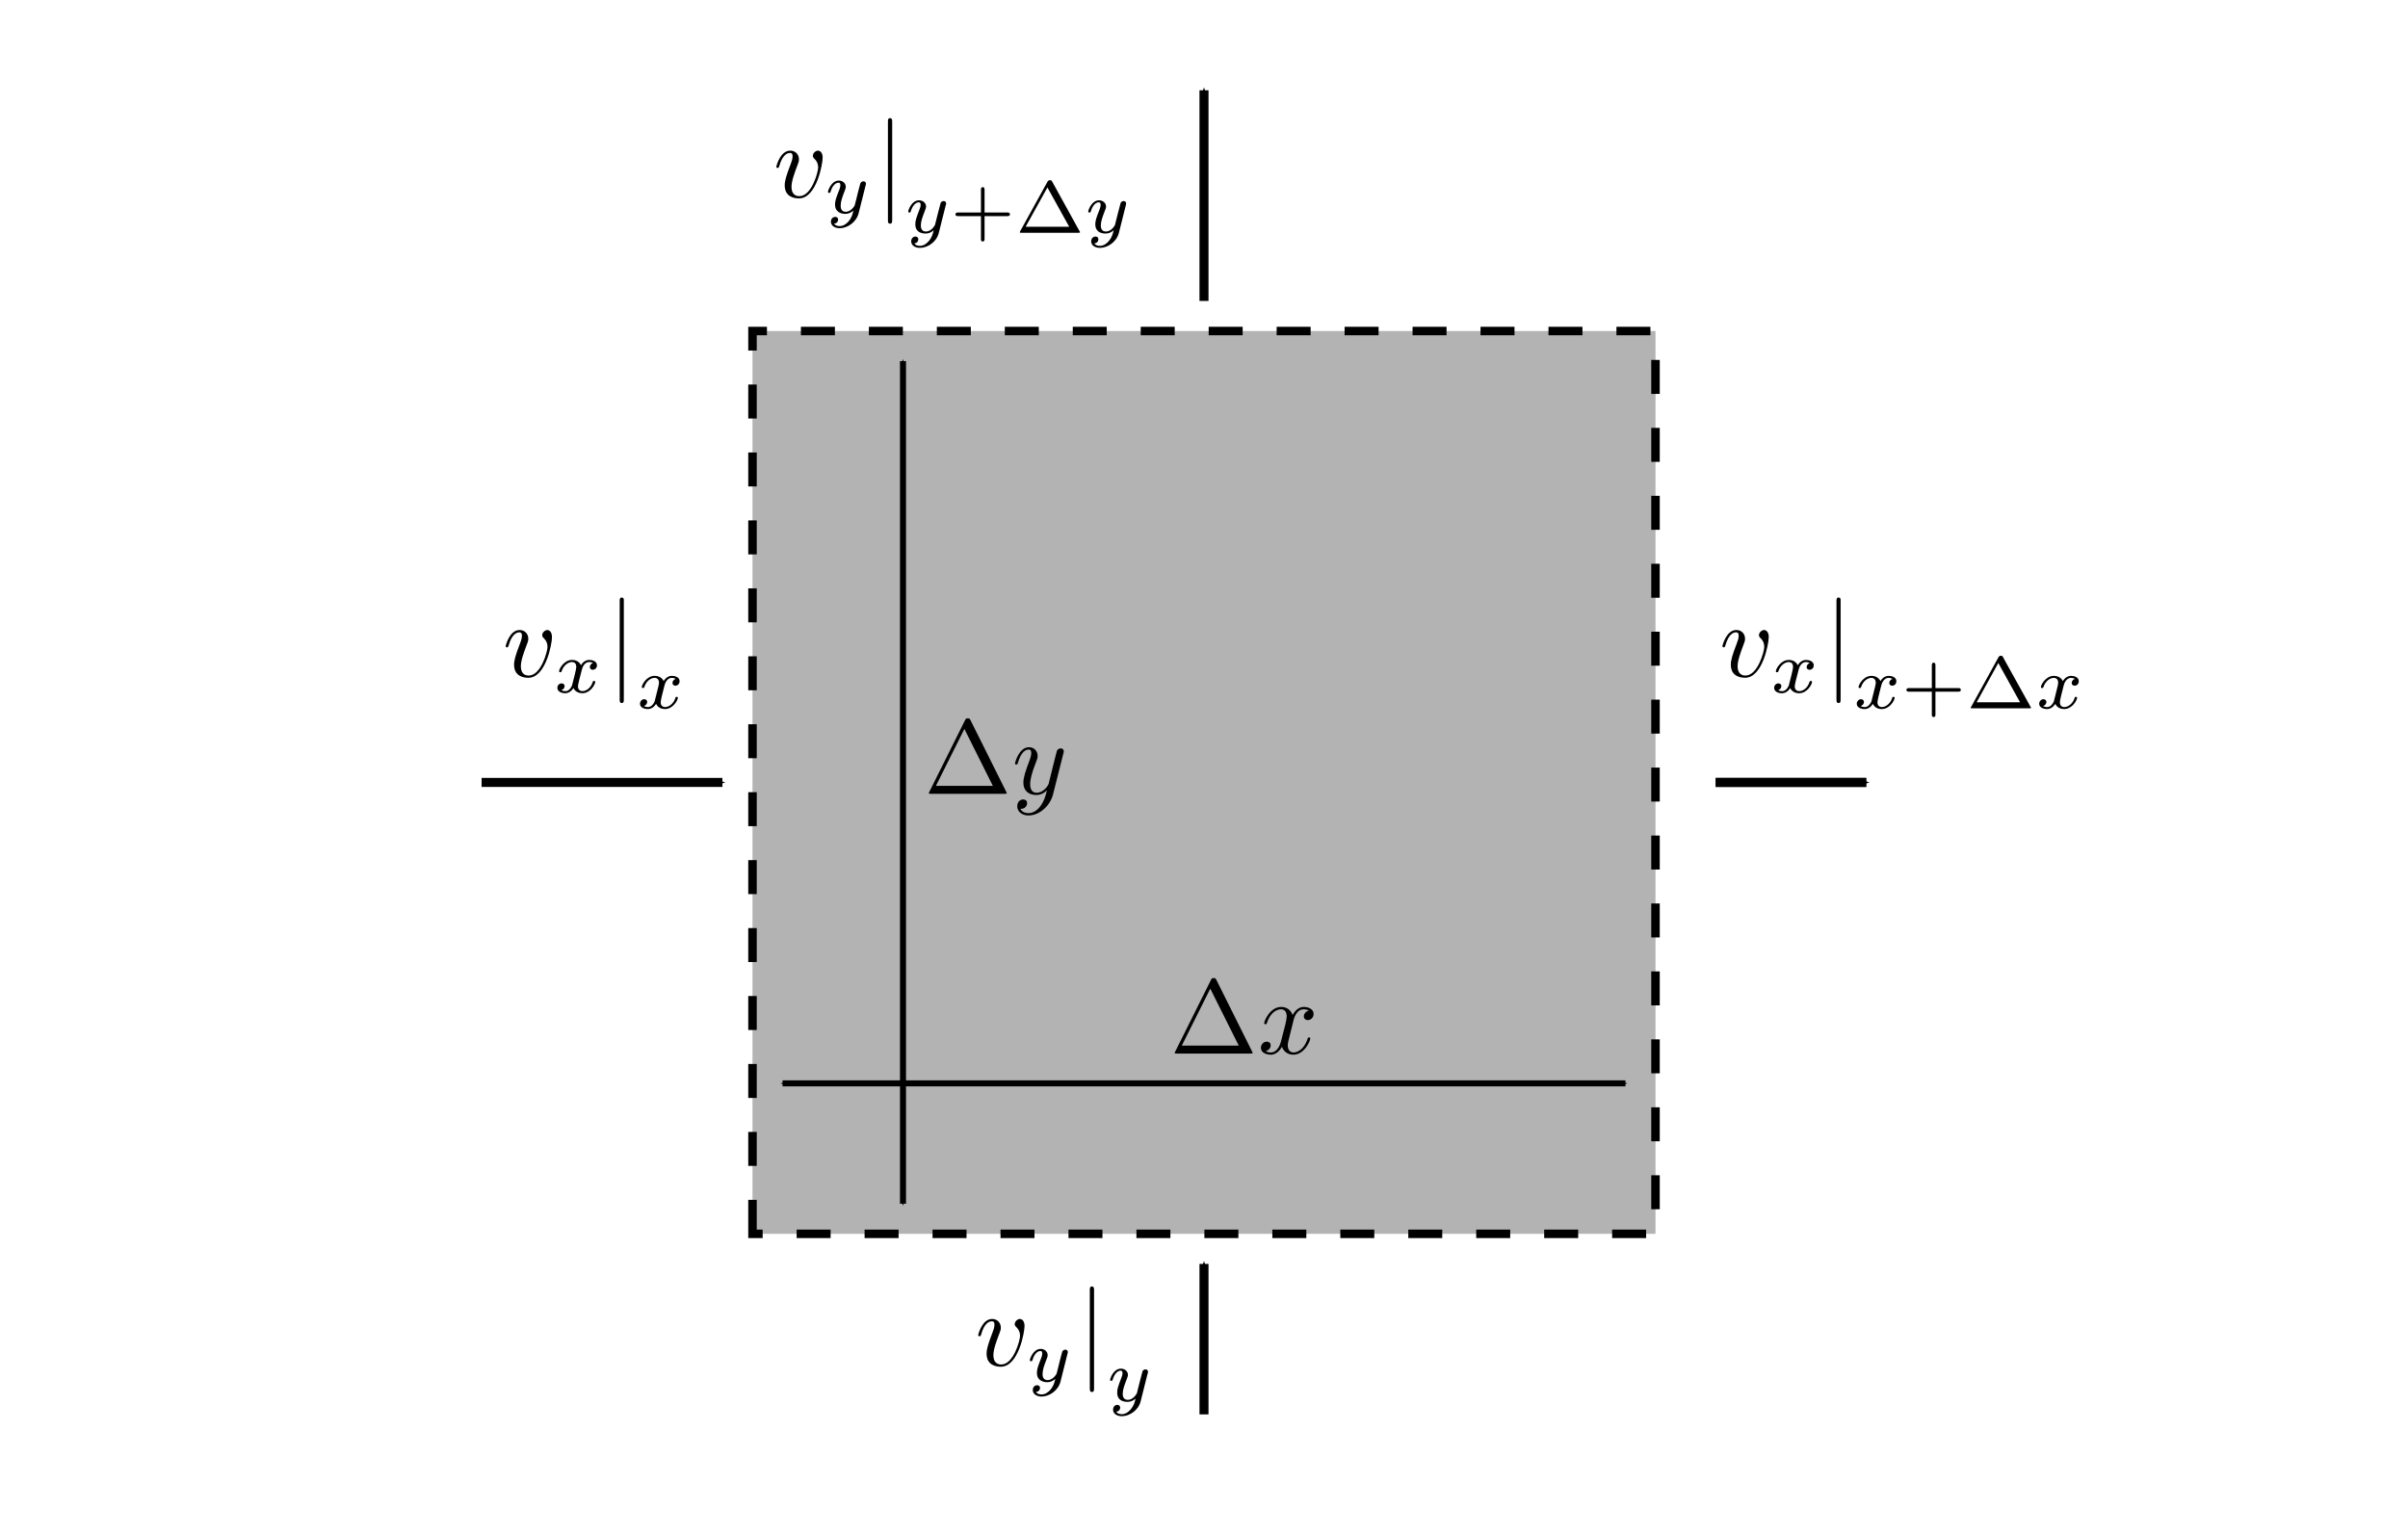 <?xml version="1.0" encoding="UTF-8" standalone="no"?>
<!-- Created with Inkscape (http://www.inkscape.org/) -->

<svg
   xmlns:ns0="http://www.iki.fi/pav/software/textext/"
   xmlns:dc="http://purl.org/dc/elements/1.1/"
   xmlns:cc="http://creativecommons.org/ns#"
   xmlns:rdf="http://www.w3.org/1999/02/22-rdf-syntax-ns#"
   xmlns:svg="http://www.w3.org/2000/svg"
   xmlns="http://www.w3.org/2000/svg"
   xmlns:sodipodi="http://sodipodi.sourceforge.net/DTD/sodipodi-0.dtd"
   xmlns:inkscape="http://www.inkscape.org/namespaces/inkscape"
   width="283.465"
   height="180.709"
   id="svg3041"
   version="1.1"
   inkscape:version="0.48.2 r9819"
   sodipodi:docname="Continuiteitsvergelijking.svg">
  <sodipodi:namedview
     id="base"
     pagecolor="#ffffff"
     bordercolor="#666666"
     borderopacity="1.0"
     inkscape:pageopacity="0.0"
     inkscape:pageshadow="2"
     inkscape:zoom="2.8"
     inkscape:cx="130.44669"
     inkscape:cy="104.5226"
     inkscape:document-units="mm"
     inkscape:current-layer="layer1"
     showgrid="true"
     inkscape:window-width="1280"
     inkscape:window-height="962"
     inkscape:window-x="-8"
     inkscape:window-y="-8"
     inkscape:window-maximized="1"
     units="mm">
    <inkscape:grid
       type="xygrid"
       id="grid2992"
       empspacing="5"
       visible="true"
       enabled="true"
       snapvisiblegridlinesonly="true"
       units="mm"
       spacingx="1mm"
       spacingy="1mm" />
  </sodipodi:namedview>
  <defs
     id="defs3043">
    <marker
       style="overflow:visible"
       id="Arrow1Mstart"
       refX="0.0"
       refY="0.0"
       orient="auto"
       inkscape:stockid="Arrow1Mstart">
      <path
         transform="scale(0.4) translate(10,0)"
         style="fill-rule:evenodd;stroke:#000000;stroke-width:1.0pt;marker-start:none"
         d="M 0.0,0.0 L 5.0,-5.0 L -12.5,0.0 L 5.0,5.0 L 0.0,0.0 z "
         id="path5742" />
    </marker>
    <inkscape:path-effect
       effect="skeletal"
       id="path-effect2997"
       is_visible="true"
       pattern="M 0,0 0,10 10,5 z"
       copytype="single_stretched"
       prop_scale="1"
       scale_y_rel="false"
       spacing="0"
       normal_offset="0"
       tang_offset="0"
       prop_units="false"
       vertical_pattern="false"
       fuse_tolerance="0" />
    <inkscape:path-effect
       effect="skeletal"
       id="path-effect2993"
       is_visible="true"
       pattern="M 0,0 0,10 10,5 z"
       copytype="single_stretched"
       prop_scale="1"
       scale_y_rel="false"
       spacing="0"
       normal_offset="0"
       tang_offset="0"
       prop_units="false"
       vertical_pattern="false"
       fuse_tolerance="0" />
    <inkscape:path-effect
       effect="spiro"
       id="path-effect2991"
       is_visible="true" />
    <marker
       inkscape:stockid="Arrow1Mend"
       orient="auto"
       refY="0"
       refX="0"
       id="Arrow1Mend"
       style="overflow:visible">
      <path
         id="path7391"
         d="M 0,0 5,-5 -12.5,0 5,5 0,0 z"
         style="fill-rule:evenodd;stroke:#000000;stroke-width:1pt;marker-start:none"
         transform="matrix(-0.4,0,0,-0.4,-4,0)"
         inkscape:connector-curvature="0" />
    </marker>
    <marker
       inkscape:stockid="Arrow1Lend"
       orient="auto"
       refY="0"
       refX="0"
       id="Arrow1Lend"
       style="overflow:visible">
      <path
         id="path5977"
         d="M 0,0 5,-5 -12.5,0 5,5 0,0 z"
         style="fill-rule:evenodd;stroke:#000000;stroke-width:1pt;marker-start:none"
         transform="matrix(-0.8,0,0,-0.8,-10,0)"
         inkscape:connector-curvature="0" />
    </marker>
    <marker
       style="overflow:visible"
       id="Arrow1Mend-1"
       refX="0"
       refY="0"
       orient="auto"
       inkscape:stockid="Arrow1Mend">
      <path
         transform="matrix(-0.4,0,0,-0.4,-4,0)"
         style="fill-rule:evenodd;stroke:#000000;stroke-width:1pt;marker-start:none"
         d="M 0,0 5,-5 -12.5,0 5,5 0,0 z"
         id="path3779"
         inkscape:connector-curvature="0" />
    </marker>
    <marker
       style="overflow:visible"
       id="Arrow1Mend-7"
       refX="0"
       refY="0"
       orient="auto"
       inkscape:stockid="Arrow1Mend">
      <path
         transform="matrix(-0.4,0,0,-0.4,-4,0)"
         style="fill-rule:evenodd;stroke:#000000;stroke-width:1pt;marker-start:none"
         d="M 0,0 5,-5 -12.5,0 5,5 0,0 z"
         id="path3779-4"
         inkscape:connector-curvature="0" />
    </marker>
  </defs>
  <g
     inkscape:label="Laag 1"
     inkscape:groupmode="layer"
     id="layer1"
     transform="translate(0,-871.653)">
    <path
       style="fill:#b3b3b3;stroke:#000000;stroke-width:1;stroke-linecap:butt;stroke-linejoin:miter;stroke-miterlimit:4;stroke-opacity:1;stroke-dasharray:4, 4;stroke-dashoffset:0"
       d="m 88.583,1016.929 0,-106.299 106.299,0 0,106.299 z"
       id="path3773"
       inkscape:connector-curvature="0"
       sodipodi:nodetypes="ccccc" />
    <path
       inkscape:connector-curvature="0"
       id="path4513"
       d="m 201.969,963.779 17.717,0"
       style="fill:none;stroke:#000000;stroke-width:1.063;stroke-linecap:butt;stroke-linejoin:miter;stroke-miterlimit:4;stroke-opacity:1;stroke-dasharray:none;marker-start:none;marker-end:url(#Arrow1Mend);display:inline"
       sodipodi:nodetypes="cc" />
    <path
       sodipodi:nodetypes="cc"
       style="fill:none;stroke:#000000;stroke-width:1.063;stroke-linecap:butt;stroke-linejoin:miter;stroke-miterlimit:4;stroke-opacity:1;stroke-dasharray:none;marker-start:none;marker-end:url(#Arrow1Mend);display:inline"
       d="m 201.969,963.779 17.717,0"
       id="path3837"
       inkscape:connector-curvature="0" />
    <path
       inkscape:connector-curvature="0"
       id="path4085"
       d="m 56.693,963.779 28.346,0"
       style="fill:none;stroke:#000000;stroke-width:1.063;stroke-linecap:butt;stroke-linejoin:miter;stroke-miterlimit:4;stroke-opacity:1;stroke-dasharray:none;marker-start:none;marker-end:url(#Arrow1Mend);display:inline"
       sodipodi:nodetypes="cc" />
    <g
       id="g4412"
       transform="matrix(1.25,0,0,-1.25,-141.594,1879.613)"
       xml:space="preserve"
       stroke-miterlimit="10.433"
       font-style="normal"
       font-variant="normal"
       font-weight="normal"
       font-stretch="normal"
       font-size-adjust="none"
       letter-spacing="normal"
       word-spacing="normal"
       ns0:text="$\\Delta x$"
       ns0:preamble="D:\\Onderwijs\\FLUI\\Cursusmateriaal\\Fluidummechanica\\tex\\packages.tex"
       style="font-style:normal;font-variant:normal;font-weight:normal;font-stretch:normal;letter-spacing:normal;word-spacing:normal;text-anchor:start;fill:none;stroke:#000000;stroke-linecap:butt;stroke-linejoin:miter;stroke-miterlimit:10.433;stroke-opacity:1;stroke-dasharray:none;stroke-dashoffset:0">
<path
   style="fill:#000000;stroke-width:0"
   inkscape:connector-curvature="0"
   d="m 227.83,714.06 -0.01,0.01 0,0.01 -0.01,0.01 0,0.01 -0.01,0.01 -0.01,0.01 0,0.01 -0.01,0.01 0,0.01 -0.01,0.01 0,0.01 -0.01,0 0,0.01 -0.01,0.01 -0.01,0 0,0.01 -0.01,0 -0.01,0.01 0,0 -0.01,0.01 -0.01,0 -0.01,0 -0.01,0.01 -0.01,0 -0.01,0 -0.01,0 -0.01,0 -0.01,0.01 -0.02,0 -0.01,0 -0.01,0 -0.02,0 c -0.17,0 -0.19,-0.05 -0.26,-0.18 l -0.06,-0.82 2.68,-5.36 h -5.36 l 2.68,5.36 0.06,0.82 -3.36,-6.74 c -0.05,-0.09 -0.05,-0.11 -0.05,-0.12 0,-0.07 0.06,-0.07 0.22,-0.07 h 6.9 c 0.16,0 0.22,0 0.22,0.07 0,0.01 0,0.03 -0.05,0.12 z"
   id="path4414" />
<path
   style="fill:#000000;stroke-width:0"
   inkscape:connector-curvature="0"
   d="m 235.06,710.13 0,0.02 0.01,0.03 0.01,0.03 0.01,0.04 0.01,0.04 0.01,0.04 0.01,0.04 0.02,0.05 0.01,0.04 0.02,0.05 0.02,0.05 0.02,0.05 0.02,0.05 0.03,0.05 0.02,0.05 0.03,0.05 0.03,0.05 0.03,0.04 0.03,0.05 0.04,0.04 0.04,0.05 0.04,0.04 0.04,0.04 0.04,0.03 0.05,0.03 0.05,0.03 0.02,0.01 0.03,0.02 0.03,0.01 0.02,0.01 0.03,0.01 0.03,0 0.03,0.01 0.03,0.01 0.03,0 0.03,0 0.03,0.01 0.03,0 c 0.05,0 0.29,0 0.5,-0.13 -0.28,-0.05 -0.48,-0.3 -0.48,-0.54 0,-0.16 0.11,-0.35 0.38,-0.35 0.22,0 0.54,0.18 0.54,0.58 0,0.52 -0.59,0.66 -0.93,0.66 -0.57,0 -0.92,-0.53 -1.04,-0.76 -0.25,0.66 -0.79,0.76 -1.08,0.76 -1.03,0 -1.6,-1.29 -1.6,-1.53 0,-0.1 0.1,-0.1 0.12,-0.1 0.08,0 0.11,0.02 0.13,0.11 0.34,1.05 0.99,1.3 1.33,1.3 0.19,0 0.54,-0.09 0.54,-0.67 0,-0.31 -0.17,-0.97 -0.54,-2.36 -0.16,-0.62 -0.51,-1.04 -0.94,-1.04 -0.06,0 -0.29,0 -0.5,0.13 0.25,0.05 0.47,0.26 0.47,0.54 0,0.27 -0.22,0.35 -0.37,0.35 -0.3,0 -0.55,-0.26 -0.55,-0.58 0,-0.46 0.5,-0.65 0.94,-0.65 0.65,0 1.01,0.69 1.04,0.75 0.12,-0.37 0.48,-0.75 1.08,-0.75 1.02,0 1.59,1.28 1.59,1.53 0,0.1 -0.09,0.1 -0.12,0.1 -0.09,0 -0.11,-0.05 -0.13,-0.11 -0.33,-1.07 -1.01,-1.31 -1.32,-1.31 -0.39,0 -0.55,0.32 -0.55,0.66 0,0.22 0.06,0.44 0.17,0.87 z"
   id="path4416" />
</g>    <path
       inkscape:connector-curvature="0"
       id="path4458"
       d="m 141.732,1038.189 0,-17.716"
       style="fill:none;stroke:#000000;stroke-width:1.063;stroke-linecap:butt;stroke-linejoin:miter;stroke-miterlimit:4;stroke-opacity:1;stroke-dasharray:none;marker-start:none;marker-end:url(#Arrow1Mend);display:inline"
       sodipodi:nodetypes="cc" />
    <path
       sodipodi:nodetypes="cc"
       style="fill:none;stroke:#000000;stroke-width:1.063;stroke-linecap:butt;stroke-linejoin:miter;stroke-miterlimit:4;stroke-opacity:1;stroke-dasharray:none;marker-start:none;marker-end:url(#Arrow1Mend);display:inline"
       d="m 141.732,907.087 0,-24.803"
       id="path4460"
       inkscape:connector-curvature="0" />
    <g
       id="content"
       transform="matrix(1.25,0,0,-1.25,-221.627,1835.231)"
       xml:space="preserve"
       stroke-miterlimit="10.433"
       font-style="normal"
       font-variant="normal"
       font-weight="normal"
       font-stretch="normal"
       font-size-adjust="none"
       letter-spacing="normal"
       word-spacing="normal"
       ns0:text="$\\left.v_{x}\\right|_{x}$"
       ns0:preamble="D:\\Onderwijs\\FLUI\\Cursusmateriaal\\Fluidummechanica\\tex\\packages.tex"
       style="font-style:normal;font-variant:normal;font-weight:normal;font-stretch:normal;letter-spacing:normal;word-spacing:normal;text-anchor:start;fill:none;stroke:#000000;stroke-linecap:butt;stroke-linejoin:miter;stroke-miterlimit:10.433;stroke-opacity:1;stroke-dasharray:none;stroke-dashoffset:0">
<path
   style="fill:#000000;stroke-width:0"
   inkscape:connector-curvature="0"
   d="m 229.28,710.82 0,0.02 0,0.03 0,0.02 0,0.03 0,0.02 0,0.02 0,0.02 -0.01,0.02 0,0.04 -0.01,0.04 -0.01,0.04 -0.01,0.04 -0.01,0.03 -0.01,0.03 -0.01,0.03 -0.02,0.03 -0.01,0.02 -0.02,0.03 -0.01,0.02 -0.02,0.02 -0.01,0.02 -0.02,0.02 -0.02,0.01 -0.02,0.02 -0.01,0.01 -0.02,0.01 -0.02,0.01 -0.02,0.01 -0.02,0.01 -0.02,0.01 -0.01,0 -0.02,0.01 -0.02,0 -0.02,0 -0.02,0.01 -0.01,0 c -0.25,0 -0.49,-0.26 -0.49,-0.48 0,-0.13 0.05,-0.19 0.16,-0.3 0.21,-0.2 0.34,-0.46 0.34,-0.81 0,-0.42 -0.61,-2.7 -1.77,-2.7 -0.51,0 -0.74,0.35 -0.74,0.87 0,0.56 0.27,1.28 0.58,2.1 0.07,0.17 0.12,0.31 0.12,0.5 0,0.45 -0.32,0.82 -0.82,0.82 -0.94,0 -1.31,-1.44 -1.31,-1.53 0,-0.1 0.1,-0.1 0.12,-0.1 0.09,0 0.11,0.02 0.16,0.18 0.28,1 0.71,1.23 1,1.23 0.08,0 0.25,0 0.25,-0.32 0,-0.25 -0.1,-0.52 -0.17,-0.7 -0.44,-1.15 -0.57,-1.61 -0.57,-2.03 0,-1.08 0.88,-1.23 1.34,-1.23 1.67,0 2.23,3.28 2.23,3.8 z"
   id="path4623" />
<path
   style="fill:#000000;stroke-width:0"
   inkscape:connector-curvature="0"
   d="m 231.19,706.37 -0.01,-0.02 0,-0.03 -0.01,-0.02 -0.01,-0.03 -0.01,-0.02 -0.01,-0.03 -0.02,-0.02 -0.01,-0.03 -0.01,-0.02 -0.02,-0.03 -0.02,-0.02 -0.01,-0.03 -0.02,-0.02 -0.02,-0.03 -0.02,-0.02 -0.02,-0.03 -0.02,-0.02 -0.02,-0.02 -0.02,-0.02 -0.03,-0.02 -0.02,-0.02 -0.03,-0.02 -0.02,-0.02 -0.03,-0.01 -0.03,-0.02 -0.03,-0.01 -0.03,-0.01 -0.03,-0.01 -0.03,0 -0.03,-0.01 -0.03,0 -0.03,0 c -0.02,0 -0.23,0 -0.38,0.09 0.29,0.09 0.31,0.34 0.31,0.39 0,0.15 -0.12,0.25 -0.28,0.25 -0.2,0 -0.4,-0.16 -0.4,-0.42 0,-0.35 0.39,-0.51 0.73,-0.51 0.32,0 0.61,0.2 0.78,0.49 0.17,-0.36 0.55,-0.49 0.83,-0.49 0.8,0 1.23,0.87 1.23,1.07 0,0.09 -0.09,0.09 -0.11,0.09 -0.1,0 -0.11,-0.04 -0.14,-0.12 -0.14,-0.48 -0.56,-0.84 -0.95,-0.84 -0.28,0 -0.43,0.18 -0.43,0.45 0,0.18 0.17,0.81 0.37,1.58 0.14,0.54 0.45,0.71 0.68,0.71 0.01,0 0.23,0 0.37,-0.09 -0.22,-0.07 -0.3,-0.26 -0.3,-0.39 0,-0.15 0.12,-0.25 0.28,-0.25 0.16,0 0.39,0.13 0.39,0.42 0,0.39 -0.45,0.51 -0.73,0.51 -0.34,0 -0.62,-0.23 -0.78,-0.5 -0.12,0.29 -0.44,0.5 -0.83,0.5 -0.78,0 -1.23,-0.86 -1.23,-1.07 0,-0.09 0.1,-0.09 0.12,-0.09 0.09,0 0.1,0.03 0.13,0.12 0.18,0.54 0.62,0.84 0.96,0.84 0.23,0 0.41,-0.12 0.41,-0.46 0,-0.13 -0.08,-0.48 -0.14,-0.72 z"
   id="path4625" />
<path
   style="fill:#000000;stroke-width:0"
   inkscape:connector-curvature="0"
   d="m 236.05,714.22 0,0.03 0,0.03 0,0.04 0,0.01 0,0.02 0,0.01 0,0.02 0,0.02 -0.01,0.01 0,0.01 0,0.02 -0.01,0.01 0,0.01 0,0.02 -0.01,0.01 -0.01,0.01 0,0.01 -0.01,0.01 -0.01,0.01 -0.01,0.01 -0.01,0 -0.01,0.01 -0.01,0 0,0.01 -0.01,0 0,0 -0.01,0 -0.01,0.01 -0.01,0 0,0 -0.01,0 -0.01,0 -0.01,0 -0.01,0 0,0 -0.01,0.01 c -0.2,0 -0.2,-0.18 -0.2,-0.36 V 705 c 0,-0.18 0,-0.36 0.2,-0.36 0.19,0 0.19,0.18 0.19,0.36 z"
   id="path4627" />
<path
   style="fill:#000000;stroke-width:0"
   inkscape:connector-curvature="0"
   d="m 238.97,704.87 0,-0.02 -0.01,-0.02 -0.01,-0.03 -0.01,-0.02 -0.01,-0.03 -0.01,-0.02 -0.01,-0.03 -0.02,-0.02 -0.01,-0.03 -0.02,-0.02 -0.01,-0.03 -0.02,-0.02 -0.02,-0.03 -0.02,-0.02 -0.02,-0.03 -0.02,-0.02 -0.02,-0.02 -0.02,-0.03 -0.02,-0.02 -0.03,-0.02 -0.02,-0.02 -0.02,-0.01 -0.03,-0.02 -0.03,-0.02 -0.03,-0.01 -0.02,-0.01 -0.03,-0.01 -0.03,-0.01 -0.03,-0.01 -0.03,0 -0.04,-0.01 -0.03,0 c -0.02,0 -0.23,0 -0.38,0.1 0.29,0.09 0.31,0.34 0.31,0.38 0,0.15 -0.12,0.26 -0.28,0.26 -0.19,0 -0.4,-0.17 -0.4,-0.43 0,-0.34 0.39,-0.5 0.74,-0.5 0.32,0 0.6,0.2 0.78,0.49 0.16,-0.37 0.55,-0.49 0.82,-0.49 0.8,0 1.23,0.87 1.23,1.06 0,0.09 -0.09,0.09 -0.11,0.09 -0.1,0 -0.11,-0.03 -0.13,-0.12 -0.15,-0.48 -0.57,-0.84 -0.96,-0.84 -0.28,0 -0.42,0.19 -0.42,0.45 0,0.18 0.16,0.82 0.36,1.59 0.14,0.53 0.45,0.71 0.68,0.71 0.02,0 0.23,0 0.38,-0.1 -0.23,-0.06 -0.31,-0.26 -0.31,-0.38 0,-0.15 0.12,-0.26 0.28,-0.26 0.16,0 0.39,0.13 0.39,0.43 0,0.38 -0.45,0.5 -0.72,0.5 -0.35,0 -0.63,-0.23 -0.78,-0.49 -0.13,0.28 -0.45,0.49 -0.84,0.49 -0.78,0 -1.22,-0.85 -1.22,-1.06 0,-0.09 0.09,-0.09 0.11,-0.09 0.09,0 0.1,0.03 0.14,0.12 0.17,0.54 0.61,0.84 0.95,0.84 0.23,0 0.42,-0.13 0.42,-0.46 0,-0.14 -0.09,-0.49 -0.15,-0.72 z"
   id="path4629" />
</g>    <g
       id="g4863"
       transform="matrix(1.25,0,0,-1.25,-78.389,1835.231)"
       xml:space="preserve"
       stroke="black"
       stroke-linecap="butt"
       stroke-linejoin="miter"
       stroke-miterlimit="10.433"
       stroke-dasharray="none"
       stroke-dashoffset="0"
       stroke-opacity="1"
       fill="none"
       fill-rule="evenodd"
       fill-opacity="1"
       font-style="normal"
       font-variant="normal"
       font-weight="normal"
       font-stretch="normal"
       font-size-adjust="none"
       letter-spacing="normal"
       word-spacing="normal"
       text-anchor="start"
       ns0:text="$\\left.v_{x}\\right|_{x+\\Delta x}$"
       ns0:preamble="D:\\Onderwijs\\FLUI\\Cursusmateriaal\\Fluidummechanica\\tex\\packages.tex"
       style="font-style:normal;font-variant:normal;font-weight:normal;font-stretch:normal;letter-spacing:normal;word-spacing:normal;text-anchor:start;fill:none;stroke:#000000;stroke-linecap:butt;stroke-linejoin:miter;stroke-miterlimit:10.433;stroke-opacity:1;stroke-dasharray:none;stroke-dashoffset:0">
<path
   d="M229.28,710.82 L229.28,710.84 L229.28,710.87 L229.28,710.89 L229.28,710.92 L229.28,710.94 L229.28,710.96 L229.28,710.98 L229.27,711 L229.27,711.04 L229.26,711.08 L229.25,711.12 L229.24,711.16 L229.23,711.19 L229.22,711.22 L229.21,711.25 L229.19,711.28 L229.18,711.3 L229.16,711.33 L229.15,711.35 L229.13,711.37 L229.12,711.39 L229.1,711.41 L229.08,711.42 L229.06,711.44 L229.05,711.45 L229.03,711.46 L229.01,711.47 L228.99,711.48 L228.97,711.49 L228.95,711.5 L228.94,711.5 L228.92,711.51 L228.9,711.51 L228.88,711.51 L228.86,711.52 L228.85,711.52 C228.6,711.52,228.36,711.26,228.36,711.04 C228.36,710.91,228.41,710.85,228.52,710.74 C228.73,710.54,228.86,710.28,228.86,709.93 C228.86,709.51,228.25,707.23,227.09,707.23 C226.58,707.23,226.35,707.58,226.35,708.1 C226.35,708.66,226.62,709.38,226.93,710.2 C227,710.37,227.05,710.51,227.05,710.7 C227.05,711.15,226.73,711.52,226.23,711.52 C225.29,711.52,224.92,710.08,224.92,709.99 C224.92,709.89,225.02,709.89,225.04,709.89 C225.13,709.89,225.15,709.91,225.2,710.07 C225.48,711.07,225.91,711.3,226.2,711.3 C226.28,711.3,226.45,711.3,226.45,710.98 C226.45,710.73,226.35,710.46,226.28,710.28 C225.84,709.13,225.71,708.67,225.71,708.25 C225.71,707.17,226.59,707.02,227.05,707.02 C228.72,707.02,229.28,710.3,229.28,710.82 Z "
   stroke-width="0"
   fill="black"
   id="path4865" />
<path
   d="M231.19,706.37 L231.18,706.35 L231.18,706.32 L231.17,706.3 L231.16,706.27 L231.15,706.25 L231.14,706.22 L231.12,706.2 L231.11,706.17 L231.1,706.15 L231.08,706.12 L231.06,706.1 L231.05,706.07 L231.03,706.05 L231.01,706.02 L230.99,706 L230.97,705.97 L230.95,705.95 L230.93,705.93 L230.91,705.91 L230.88,705.89 L230.86,705.87 L230.83,705.85 L230.81,705.83 L230.78,705.82 L230.75,705.8 L230.72,705.79 L230.69,705.78 L230.66,705.77 L230.63,705.77 L230.6,705.76 L230.57,705.76 L230.54,705.76 C230.52,705.76,230.31,705.76,230.16,705.85 C230.45,705.94,230.47,706.19,230.47,706.24 C230.47,706.39,230.35,706.49,230.19,706.49 C229.99,706.49,229.79,706.33,229.79,706.07 C229.79,705.72,230.18,705.56,230.52,705.56 C230.84,705.56,231.13,705.76,231.3,706.05 C231.47,705.69,231.85,705.56,232.13,705.56 C232.93,705.56,233.36,706.43,233.36,706.63 C233.36,706.72,233.27,706.72,233.25,706.72 C233.15,706.72,233.14,706.68,233.11,706.6 C232.97,706.12,232.55,705.76,232.16,705.76 C231.88,705.76,231.73,705.94,231.73,706.21 C231.73,706.39,231.9,707.02,232.1,707.79 C232.24,708.33,232.55,708.5,232.78,708.5 C232.79,708.5,233.01,708.5,233.15,708.41 C232.93,708.34,232.85,708.15,232.85,708.02 C232.85,707.87,232.97,707.77,233.13,707.77 C233.29,707.77,233.52,707.9,233.52,708.19 C233.52,708.58,233.07,708.7,232.79,708.7 C232.45,708.7,232.17,708.47,232.01,708.2 C231.89,708.49,231.57,708.7,231.18,708.7 C230.4,708.7,229.95,707.84,229.95,707.63 C229.95,707.54,230.05,707.54,230.07,707.54 C230.16,707.54,230.17,707.57,230.2,707.66 C230.38,708.2,230.82,708.5,231.16,708.5 C231.39,708.5,231.57,708.38,231.57,708.04 C231.57,707.91,231.49,707.56,231.43,707.32 Z "
   stroke-width="0"
   fill="black"
   id="path4867" />
<path
   d="M236.05,714.22 L236.05,714.25 L236.05,714.28 L236.05,714.32 L236.05,714.33 L236.05,714.35 L236.05,714.36 L236.05,714.38 L236.05,714.4 L236.04,714.41 L236.04,714.42 L236.04,714.44 L236.03,714.45 L236.03,714.46 L236.03,714.48 L236.02,714.49 L236.01,714.5 L236.01,714.51 L236,714.52 L235.99,714.53 L235.98,714.54 L235.97,714.54 L235.96,714.55 L235.95,714.55 L235.95,714.56 L235.94,714.56 L235.94,714.56 L235.93,714.56 L235.92,714.57 L235.91,714.57 L235.91,714.57 L235.9,714.57 L235.89,714.57 L235.88,714.57 L235.87,714.57 L235.87,714.57 L235.86,714.58 C235.66,714.58,235.66,714.4,235.66,714.22 V705 C235.66,704.82,235.66,704.64,235.86,704.64 C236.05,704.64,236.05,704.82,236.05,705 Z "
   stroke-width="0"
   fill="black"
   id="path4869" />
<path
   d="M238.97,704.87 L238.97,704.85 L238.96,704.83 L238.95,704.8 L238.94,704.78 L238.93,704.75 L238.92,704.73 L238.91,704.7 L238.89,704.68 L238.88,704.65 L238.86,704.63 L238.85,704.6 L238.83,704.58 L238.81,704.55 L238.79,704.53 L238.77,704.5 L238.75,704.48 L238.73,704.46 L238.71,704.43 L238.69,704.41 L238.66,704.39 L238.64,704.37 L238.62,704.36 L238.59,704.34 L238.56,704.32 L238.53,704.31 L238.51,704.3 L238.48,704.29 L238.45,704.28 L238.42,704.27 L238.39,704.27 L238.35,704.26 L238.32,704.26 C238.3,704.26,238.09,704.26,237.94,704.36 C238.23,704.45,238.25,704.7,238.25,704.74 C238.25,704.89,238.13,705,237.97,705 C237.78,705,237.57,704.83,237.57,704.57 C237.57,704.23,237.96,704.07,238.31,704.07 C238.63,704.07,238.91,704.27,239.09,704.56 C239.25,704.19,239.64,704.07,239.91,704.07 C240.71,704.07,241.14,704.94,241.14,705.13 C241.14,705.22,241.05,705.22,241.03,705.22 C240.93,705.22,240.92,705.19,240.9,705.1 C240.75,704.62,240.33,704.26,239.94,704.26 C239.66,704.26,239.52,704.45,239.52,704.71 C239.52,704.89,239.68,705.53,239.88,706.3 C240.02,706.83,240.33,707.01,240.56,707.01 C240.58,707.01,240.79,707.01,240.94,706.91 C240.71,706.85,240.63,706.65,240.63,706.53 C240.63,706.38,240.75,706.27,240.91,706.27 C241.07,706.27,241.3,706.4,241.3,706.7 C241.3,707.08,240.85,707.2,240.58,707.2 C240.23,707.2,239.95,706.97,239.8,706.71 C239.67,706.99,239.35,707.2,238.96,707.2 C238.18,707.2,237.74,706.35,237.74,706.14 C237.74,706.05,237.83,706.05,237.85,706.05 C237.94,706.05,237.95,706.08,237.99,706.17 C238.16,706.71,238.6,707.01,238.94,707.01 C239.17,707.01,239.36,706.88,239.36,706.55 C239.36,706.41,239.27,706.06,239.21,705.83 Z "
   stroke-width="0"
   fill="black"
   id="path4871" />
<path
   d="M244.98,705.71 H247.11 C247.2,705.71,247.37,705.71,247.37,705.87 C247.37,706.05,247.21,706.05,247.11,706.05 H244.98 V708.18 C244.98,708.27,244.98,708.44,244.82,708.44 C244.64,708.44,244.64,708.28,244.64,708.18 V706.05 H242.5 C242.41,706.05,242.25,706.05,242.25,705.88 C242.25,705.71,242.41,705.71,242.5,705.71 H244.64 V703.57 C244.64,703.48,244.64,703.32,244.81,703.32 C244.98,703.32,244.98,703.47,244.98,703.57 Z "
   stroke-width="0"
   fill="black"
   id="path4873" />
<path
   d="M251.36,708.93 L251.36,708.95 L251.35,708.96 L251.34,708.97 L251.34,708.98 L251.33,708.99 L251.33,709 L251.32,709 L251.32,709.01 L251.31,709.02 L251.31,709.03 L251.3,709.03 L251.3,709.04 L251.29,709.05 L251.29,709.05 L251.28,709.06 L251.27,709.06 L251.27,709.07 L251.26,709.07 L251.26,709.07 L251.25,709.08 L251.24,709.08 L251.23,709.08 L251.23,709.08 L251.22,709.09 L251.21,709.09 L251.2,709.09 L251.19,709.09 L251.18,709.09 L251.17,709.09 L251.16,709.09 L251.15,709.09 L251.13,709.09 C251.05,709.09,250.98,709.07,250.92,708.96 L250.9,708.41 L252.95,704.71 H248.86 L250.9,708.41 L250.92,708.96 L248.35,704.3 C248.3,704.23,248.3,704.21,248.3,704.21 C248.3,704.14,248.35,704.14,248.47,704.14 H253.81 C253.92,704.14,253.98,704.14,253.98,704.21 C253.98,704.21,253.98,704.23,253.93,704.3 Z "
   stroke-width="0"
   fill="black"
   id="path4875" />
<path
   d="M256.15,704.87 L256.15,704.85 L256.14,704.83 L256.13,704.8 L256.12,704.78 L256.11,704.75 L256.1,704.73 L256.08,704.7 L256.07,704.68 L256.06,704.65 L256.04,704.63 L256.03,704.6 L256.01,704.58 L255.99,704.55 L255.97,704.53 L255.95,704.5 L255.93,704.48 L255.91,704.46 L255.89,704.43 L255.87,704.41 L255.84,704.39 L255.82,704.37 L255.79,704.36 L255.77,704.34 L255.74,704.32 L255.71,704.31 L255.69,704.3 L255.66,704.29 L255.63,704.28 L255.6,704.27 L255.56,704.27 L255.53,704.26 L255.5,704.26 C255.48,704.26,255.27,704.26,255.12,704.36 C255.41,704.45,255.43,704.7,255.43,704.74 C255.43,704.89,255.31,705,255.15,705 C254.96,705,254.75,704.83,254.75,704.57 C254.75,704.23,255.14,704.07,255.49,704.07 C255.8,704.07,256.09,704.27,256.27,704.56 C256.43,704.19,256.82,704.07,257.09,704.07 C257.89,704.07,258.32,704.94,258.32,705.13 C258.32,705.22,258.23,705.22,258.21,705.22 C258.11,705.22,258.1,705.19,258.08,705.1 C257.93,704.62,257.51,704.26,257.12,704.26 C256.84,704.26,256.7,704.45,256.7,704.71 C256.7,704.89,256.86,705.53,257.06,706.3 C257.2,706.83,257.51,707.01,257.74,707.01 C257.76,707.01,257.97,707.01,258.12,706.91 C257.89,706.85,257.81,706.65,257.81,706.53 C257.81,706.38,257.93,706.27,258.09,706.27 C258.25,706.27,258.48,706.4,258.48,706.7 C258.48,707.08,258.03,707.2,257.76,707.2 C257.41,707.2,257.13,706.97,256.98,706.71 C256.85,706.99,256.53,707.2,256.14,707.2 C255.36,707.2,254.91,706.35,254.91,706.14 C254.91,706.05,255.01,706.05,255.03,706.05 C255.12,706.05,255.13,706.08,255.16,706.17 C255.34,706.71,255.78,707.01,256.12,707.01 C256.35,707.01,256.54,706.88,256.54,706.55 C256.54,706.41,256.45,706.06,256.39,705.83 Z "
   stroke-width="0"
   fill="black"
   id="path4877" />
</g>    <g
       id="g5327"
       transform="matrix(1.25,0,0,-1.25,-165.997,1916.352)"
       xml:space="preserve"
       stroke="black"
       stroke-linecap="butt"
       stroke-linejoin="miter"
       stroke-miterlimit="10.433"
       stroke-dasharray="none"
       stroke-dashoffset="0"
       stroke-opacity="1"
       fill="none"
       fill-rule="evenodd"
       fill-opacity="1"
       font-style="normal"
       font-variant="normal"
       font-weight="normal"
       font-stretch="normal"
       font-size-adjust="none"
       letter-spacing="normal"
       word-spacing="normal"
       text-anchor="start"
       ns0:text="$\\left.v_{y}\\right|_{y}$"
       ns0:preamble="D:\\Onderwijs\\FLUI\\Cursusmateriaal\\Fluidummechanica\\tex\\packages.tex"
       style="font-style:normal;font-variant:normal;font-weight:normal;font-stretch:normal;letter-spacing:normal;word-spacing:normal;text-anchor:start;fill:none;stroke:#000000;stroke-linecap:butt;stroke-linejoin:miter;stroke-miterlimit:10.433;stroke-opacity:1;stroke-dasharray:none;stroke-dashoffset:0">
<path
   d="M229.28,710.82 L229.28,710.84 L229.28,710.87 L229.28,710.89 L229.28,710.92 L229.28,710.94 L229.28,710.96 L229.28,710.98 L229.27,711 L229.27,711.04 L229.26,711.08 L229.25,711.12 L229.24,711.16 L229.23,711.19 L229.22,711.22 L229.21,711.25 L229.19,711.28 L229.18,711.3 L229.16,711.33 L229.15,711.35 L229.13,711.37 L229.12,711.39 L229.1,711.41 L229.08,711.42 L229.06,711.44 L229.05,711.45 L229.03,711.46 L229.01,711.47 L228.99,711.48 L228.97,711.49 L228.95,711.5 L228.94,711.5 L228.92,711.51 L228.9,711.51 L228.88,711.51 L228.86,711.52 L228.85,711.52 C228.6,711.52,228.36,711.26,228.36,711.04 C228.36,710.91,228.41,710.85,228.52,710.74 C228.73,710.54,228.86,710.28,228.86,709.93 C228.86,709.51,228.25,707.23,227.09,707.23 C226.58,707.23,226.35,707.58,226.35,708.1 C226.35,708.66,226.62,709.38,226.93,710.2 C227,710.37,227.05,710.51,227.05,710.7 C227.05,711.15,226.73,711.52,226.23,711.52 C225.29,711.52,224.92,710.08,224.92,709.99 C224.92,709.89,225.02,709.89,225.04,709.89 C225.13,709.89,225.15,709.91,225.2,710.07 C225.48,711.07,225.91,711.3,226.2,711.3 C226.28,711.3,226.45,711.3,226.45,710.98 C226.45,710.73,226.35,710.46,226.28,710.28 C225.84,709.13,225.71,708.67,225.71,708.25 C225.71,707.17,226.59,707.02,227.05,707.02 C228.72,707.02,229.28,710.3,229.28,710.82 Z "
   stroke-width="0"
   fill="black"
   id="path5329" />
<path
   d="M233.33,708.25 L233.33,708.26 L233.33,708.26 L233.33,708.27 L233.33,708.27 L233.34,708.27 L233.34,708.28 L233.34,708.29 L233.34,708.29 L233.34,708.3 L233.34,708.31 L233.35,708.31 L233.35,708.32 L233.35,708.32 L233.35,708.33 L233.35,708.33 L233.35,708.34 L233.35,708.34 L233.35,708.35 L233.35,708.35 L233.35,708.35 L233.35,708.36 L233.36,708.36 L233.36,708.36 L233.36,708.37 L233.36,708.38 L233.36,708.38 L233.36,708.39 L233.36,708.39 L233.36,708.4 L233.36,708.4 L233.36,708.41 C233.36,708.54,233.25,708.63,233.13,708.63 C233.05,708.63,232.92,708.59,232.84,708.46 C232.82,708.42,232.76,708.2,232.73,708.06 L232.58,707.48 C232.54,707.31,232.33,706.44,232.3,706.36 C232.3,706.36,231.99,705.76,231.45,705.76 C230.98,705.76,230.98,706.21,230.98,706.33 C230.98,706.71,231.13,707.15,231.34,707.68 C231.43,707.91,231.46,707.99,231.46,708.11 C231.46,708.44,231.18,708.7,230.8,708.7 C230.1,708.7,229.78,707.75,229.78,707.63 C229.78,707.54,229.88,707.54,229.9,707.54 C230,707.54,230.01,707.58,230.03,707.65 C230.2,708.23,230.5,708.5,230.78,708.5 C230.9,708.5,230.95,708.43,230.95,708.26 C230.95,708.1,230.89,707.95,230.86,707.86 C230.52,707.01,230.45,706.75,230.45,706.45 C230.45,706.33,230.45,706,230.73,705.78 C230.94,705.6,231.23,705.56,231.42,705.56 C231.7,705.56,231.95,705.67,232.18,705.87 C232.09,705.49,232.01,705.2,231.72,704.85 C231.53,704.64,231.25,704.41,230.88,704.41 C230.84,704.41,230.51,704.41,230.36,704.64 C230.74,704.68,230.74,705.01,230.74,705.02 C230.74,705.24,230.54,705.28,230.47,705.28 C230.29,705.28,230.06,705.14,230.06,704.82 C230.06,704.47,230.4,704.21,230.89,704.21 C231.6,704.21,232.45,704.76,232.67,705.62 Z "
   stroke-width="0"
   fill="black"
   id="path5331" />
<path
   d="M235.83,714.22 L235.83,714.25 L235.83,714.28 L235.83,714.32 L235.83,714.33 L235.82,714.35 L235.82,714.36 L235.82,714.38 L235.82,714.4 L235.82,714.41 L235.81,714.42 L235.81,714.44 L235.81,714.45 L235.8,714.46 L235.8,714.48 L235.79,714.49 L235.79,714.5 L235.78,714.51 L235.77,714.52 L235.76,714.53 L235.75,714.54 L235.74,714.54 L235.73,714.55 L235.73,714.55 L235.72,714.56 L235.71,714.56 L235.71,714.56 L235.7,714.56 L235.69,714.57 L235.69,714.57 L235.68,714.57 L235.67,714.57 L235.66,714.57 L235.66,714.57 L235.65,714.57 L235.64,714.57 L235.63,714.58 C235.43,714.58,235.43,714.4,235.43,714.22 V705 C235.43,704.82,235.43,704.64,235.63,704.64 C235.83,704.64,235.83,704.82,235.83,705 Z "
   stroke-width="0"
   fill="black"
   id="path5333" />
<path
   d="M240.88,706.4 L240.89,706.4 L240.89,706.41 L240.89,706.41 L240.89,706.42 L240.89,706.42 L240.89,706.42 L240.89,706.43 L240.9,706.44 L240.9,706.45 L240.9,706.45 L240.9,706.46 L240.9,706.46 L240.9,706.47 L240.91,706.47 L240.91,706.48 L240.91,706.48 L240.91,706.49 L240.91,706.49 L240.91,706.5 L240.91,706.5 L240.91,706.5 L240.91,706.51 L240.91,706.51 L240.91,706.52 L240.91,706.52 L240.91,706.53 L240.91,706.54 L240.91,706.54 L240.91,706.54 L240.91,706.55 L240.91,706.55 C240.91,706.69,240.8,706.77,240.68,706.77 C240.61,706.77,240.47,706.74,240.4,706.61 C240.38,706.57,240.32,706.34,240.29,706.2 L240.14,705.63 C240.1,705.46,239.88,704.58,239.86,704.51 C239.85,704.51,239.55,703.9,239.01,703.9 C238.53,703.9,238.53,704.35,238.53,704.48 C238.53,704.85,238.69,705.29,238.9,705.83 C238.98,706.05,239.02,706.13,239.02,706.25 C239.02,706.59,238.73,706.84,238.36,706.84 C237.65,706.84,237.34,705.9,237.34,705.78 C237.34,705.69,237.44,705.69,237.46,705.69 C237.56,705.69,237.56,705.72,237.58,705.8 C237.76,706.38,238.06,706.65,238.34,706.65 C238.46,706.65,238.51,706.57,238.51,706.41 C238.51,706.25,238.45,706.09,238.41,706 C238.08,705.15,238.01,704.9,238.01,704.59 C238.01,704.47,238.01,704.15,238.28,703.92 C238.5,703.74,238.79,703.71,238.98,703.71 C239.26,703.71,239.51,703.81,239.74,704.02 C239.65,703.64,239.57,703.35,239.28,703 C239.09,702.78,238.81,702.55,238.44,702.55 C238.39,702.55,238.07,702.55,237.92,702.78 C238.29,702.82,238.29,703.16,238.29,703.16 C238.29,703.39,238.09,703.43,238.02,703.43 C237.85,703.43,237.62,703.29,237.62,702.97 C237.62,702.62,237.95,702.36,238.45,702.36 C239.15,702.36,240.01,702.9,240.22,703.77 Z "
   stroke-width="0"
   fill="black"
   id="path5335" />
</g>    <g
       id="g5643"
       transform="matrix(1.25,0,0,-1.25,-189.762,1778.788)"
       xml:space="preserve"
       stroke="black"
       stroke-linecap="butt"
       stroke-linejoin="miter"
       stroke-miterlimit="10.433"
       stroke-dasharray="none"
       stroke-dashoffset="0"
       stroke-opacity="1"
       fill="none"
       fill-rule="evenodd"
       fill-opacity="1"
       font-style="normal"
       font-variant="normal"
       font-weight="normal"
       font-stretch="normal"
       font-size-adjust="none"
       letter-spacing="normal"
       word-spacing="normal"
       text-anchor="start"
       ns0:text="$\\left.v_{y}\\right|_{y+\\Delta y}$"
       ns0:preamble="D:\\Onderwijs\\FLUI\\Cursusmateriaal\\Fluidummechanica\\tex\\packages.tex"
       style="font-style:normal;font-variant:normal;font-weight:normal;font-stretch:normal;letter-spacing:normal;word-spacing:normal;text-anchor:start;fill:none;stroke:#000000;stroke-linecap:butt;stroke-linejoin:miter;stroke-miterlimit:10.433;stroke-opacity:1;stroke-dasharray:none;stroke-dashoffset:0">
<path
   d="M229.28,710.82 L229.28,710.84 L229.28,710.87 L229.28,710.89 L229.28,710.92 L229.28,710.94 L229.28,710.96 L229.28,710.98 L229.27,711 L229.27,711.04 L229.26,711.08 L229.25,711.12 L229.24,711.16 L229.23,711.19 L229.22,711.22 L229.21,711.25 L229.19,711.28 L229.18,711.3 L229.16,711.33 L229.15,711.35 L229.13,711.37 L229.12,711.39 L229.1,711.41 L229.08,711.42 L229.06,711.44 L229.05,711.45 L229.03,711.46 L229.01,711.47 L228.99,711.48 L228.97,711.49 L228.95,711.5 L228.94,711.5 L228.92,711.51 L228.9,711.51 L228.88,711.51 L228.86,711.52 L228.85,711.52 C228.6,711.52,228.36,711.26,228.36,711.04 C228.36,710.91,228.41,710.85,228.52,710.74 C228.73,710.54,228.86,710.28,228.86,709.93 C228.86,709.51,228.25,707.23,227.09,707.23 C226.58,707.23,226.35,707.58,226.35,708.1 C226.35,708.66,226.62,709.38,226.93,710.2 C227,710.37,227.05,710.51,227.05,710.7 C227.05,711.15,226.73,711.52,226.23,711.52 C225.29,711.52,224.92,710.08,224.92,709.99 C224.92,709.89,225.02,709.89,225.04,709.89 C225.13,709.89,225.15,709.91,225.2,710.07 C225.48,711.07,225.91,711.3,226.2,711.3 C226.28,711.3,226.45,711.3,226.45,710.98 C226.45,710.73,226.35,710.46,226.28,710.28 C225.84,709.13,225.71,708.67,225.71,708.25 C225.71,707.17,226.59,707.02,227.05,707.02 C228.72,707.02,229.28,710.3,229.28,710.82 Z "
   stroke-width="0"
   fill="black"
   id="path5645" />
<path
   d="M233.33,708.25 L233.33,708.26 L233.33,708.26 L233.33,708.27 L233.33,708.27 L233.34,708.27 L233.34,708.28 L233.34,708.29 L233.34,708.29 L233.34,708.3 L233.34,708.31 L233.35,708.31 L233.35,708.32 L233.35,708.32 L233.35,708.33 L233.35,708.33 L233.35,708.34 L233.35,708.34 L233.35,708.35 L233.35,708.35 L233.35,708.35 L233.35,708.36 L233.36,708.36 L233.36,708.36 L233.36,708.37 L233.36,708.38 L233.36,708.38 L233.36,708.39 L233.36,708.39 L233.36,708.4 L233.36,708.4 L233.36,708.41 C233.36,708.54,233.25,708.63,233.13,708.63 C233.05,708.63,232.92,708.59,232.84,708.46 C232.82,708.42,232.76,708.2,232.73,708.06 L232.58,707.48 C232.54,707.31,232.33,706.44,232.3,706.36 C232.3,706.36,231.99,705.76,231.45,705.76 C230.98,705.76,230.98,706.21,230.98,706.33 C230.98,706.71,231.13,707.15,231.34,707.68 C231.43,707.91,231.46,707.99,231.46,708.11 C231.46,708.44,231.18,708.7,230.8,708.7 C230.1,708.7,229.78,707.75,229.78,707.63 C229.78,707.54,229.88,707.54,229.9,707.54 C230,707.54,230.01,707.58,230.03,707.65 C230.2,708.23,230.5,708.5,230.78,708.5 C230.9,708.5,230.95,708.43,230.95,708.26 C230.95,708.1,230.89,707.95,230.86,707.86 C230.52,707.01,230.45,706.75,230.45,706.45 C230.45,706.33,230.45,706,230.73,705.78 C230.94,705.6,231.23,705.56,231.42,705.56 C231.7,705.56,231.95,705.67,232.18,705.87 C232.09,705.49,232.01,705.2,231.72,704.85 C231.53,704.64,231.25,704.41,230.88,704.41 C230.84,704.41,230.51,704.41,230.36,704.64 C230.74,704.68,230.74,705.01,230.74,705.02 C230.74,705.24,230.54,705.28,230.47,705.28 C230.29,705.28,230.06,705.14,230.06,704.82 C230.06,704.47,230.4,704.21,230.89,704.21 C231.6,704.21,232.45,704.76,232.67,705.62 Z "
   stroke-width="0"
   fill="black"
   id="path5647" />
<path
   d="M235.83,714.22 L235.83,714.25 L235.83,714.28 L235.83,714.32 L235.83,714.33 L235.82,714.35 L235.82,714.36 L235.82,714.38 L235.82,714.4 L235.82,714.41 L235.81,714.42 L235.81,714.44 L235.81,714.45 L235.8,714.46 L235.8,714.48 L235.79,714.49 L235.79,714.5 L235.78,714.51 L235.77,714.52 L235.76,714.53 L235.75,714.54 L235.74,714.54 L235.73,714.55 L235.73,714.55 L235.72,714.56 L235.71,714.56 L235.71,714.56 L235.7,714.56 L235.69,714.57 L235.69,714.57 L235.68,714.57 L235.67,714.57 L235.66,714.57 L235.66,714.57 L235.65,714.57 L235.64,714.57 L235.63,714.58 C235.43,714.58,235.43,714.4,235.43,714.22 V705 C235.43,704.82,235.43,704.64,235.63,704.64 C235.83,704.64,235.83,704.82,235.83,705 Z "
   stroke-width="0"
   fill="black"
   id="path5649" />
<path
   d="M240.88,706.4 L240.89,706.4 L240.89,706.41 L240.89,706.41 L240.89,706.42 L240.89,706.42 L240.89,706.42 L240.89,706.43 L240.9,706.44 L240.9,706.45 L240.9,706.45 L240.9,706.46 L240.9,706.46 L240.9,706.47 L240.91,706.47 L240.91,706.48 L240.91,706.48 L240.91,706.49 L240.91,706.49 L240.91,706.5 L240.91,706.5 L240.91,706.5 L240.91,706.51 L240.91,706.51 L240.91,706.52 L240.91,706.52 L240.91,706.53 L240.91,706.54 L240.91,706.54 L240.91,706.54 L240.91,706.55 L240.91,706.55 C240.91,706.69,240.8,706.77,240.68,706.77 C240.61,706.77,240.47,706.74,240.4,706.61 C240.38,706.57,240.32,706.34,240.29,706.2 L240.14,705.63 C240.1,705.46,239.88,704.58,239.86,704.51 C239.85,704.51,239.55,703.9,239.01,703.9 C238.53,703.9,238.53,704.35,238.53,704.48 C238.53,704.85,238.69,705.29,238.9,705.83 C238.98,706.05,239.02,706.13,239.02,706.25 C239.02,706.59,238.73,706.84,238.36,706.84 C237.65,706.84,237.34,705.9,237.34,705.78 C237.34,705.69,237.44,705.69,237.46,705.69 C237.56,705.69,237.56,705.72,237.58,705.8 C237.76,706.38,238.06,706.65,238.34,706.65 C238.46,706.65,238.51,706.57,238.51,706.41 C238.51,706.25,238.45,706.09,238.41,706 C238.08,705.15,238.01,704.9,238.01,704.59 C238.01,704.47,238.01,704.15,238.28,703.92 C238.5,703.74,238.79,703.71,238.98,703.71 C239.26,703.71,239.51,703.81,239.74,704.02 C239.65,703.64,239.57,703.35,239.28,703 C239.09,702.78,238.81,702.55,238.44,702.55 C238.39,702.55,238.07,702.55,237.92,702.78 C238.29,702.82,238.29,703.16,238.29,703.16 C238.29,703.39,238.09,703.43,238.02,703.43 C237.85,703.43,237.62,703.29,237.62,702.97 C237.62,702.62,237.95,702.36,238.45,702.36 C239.15,702.36,240.01,702.9,240.22,703.77 Z "
   stroke-width="0"
   fill="black"
   id="path5651" />
<path
   d="M244.53,705.35 H246.66 C246.75,705.35,246.92,705.35,246.92,705.52 C246.92,705.69,246.76,705.69,246.66,705.69 H244.53 V707.82 C244.53,707.91,244.53,708.08,244.36,708.08 C244.19,708.08,244.19,707.92,244.19,707.82 V705.69 H242.05 C241.96,705.69,241.79,705.69,241.79,705.52 C241.79,705.35,241.95,705.35,242.05,705.35 H244.19 V703.21 C244.19,703.12,244.19,702.96,244.35,702.96 C244.53,702.96,244.53,703.12,244.53,703.21 Z "
   stroke-width="0"
   fill="black"
   id="path5653" />
<path
   d="M250.91,708.58 L250.9,708.59 L250.9,708.6 L250.89,708.61 L250.89,708.62 L250.88,708.63 L250.87,708.64 L250.87,708.64 L250.86,708.65 L250.86,708.66 L250.85,708.67 L250.85,708.67 L250.84,708.68 L250.84,708.69 L250.83,708.69 L250.83,708.7 L250.82,708.7 L250.81,708.71 L250.81,708.71 L250.8,708.71 L250.8,708.72 L250.79,708.72 L250.78,708.72 L250.77,708.73 L250.76,708.73 L250.76,708.73 L250.75,708.73 L250.74,708.73 L250.73,708.73 L250.72,708.73 L250.7,708.73 L250.69,708.73 L250.68,708.73 C250.6,708.73,250.53,708.71,250.46,708.6 L250.45,708.05 L252.5,704.35 H248.4 L250.45,708.05 L250.46,708.6 L247.89,703.94 C247.85,703.87,247.85,703.85,247.85,703.85 C247.85,703.78,247.9,703.78,248.01,703.78 H253.35 C253.46,703.78,253.52,703.78,253.52,703.85 C253.52,703.85,253.52,703.87,253.47,703.94 Z "
   stroke-width="0"
   fill="black"
   id="path5655" />
<path
   d="M257.84,706.4 L257.84,706.4 L257.84,706.41 L257.84,706.41 L257.84,706.42 L257.84,706.42 L257.84,706.42 L257.85,706.43 L257.85,706.44 L257.85,706.45 L257.85,706.45 L257.85,706.46 L257.85,706.46 L257.86,706.47 L257.86,706.47 L257.86,706.48 L257.86,706.48 L257.86,706.49 L257.86,706.49 L257.86,706.5 L257.86,706.5 L257.86,706.5 L257.86,706.51 L257.86,706.51 L257.86,706.52 L257.86,706.52 L257.86,706.53 L257.86,706.54 L257.86,706.54 L257.86,706.54 L257.86,706.55 L257.86,706.55 C257.86,706.69,257.75,706.77,257.64,706.77 C257.56,706.77,257.43,706.74,257.35,706.61 C257.33,706.57,257.27,706.34,257.24,706.2 L257.09,705.63 C257.05,705.46,256.83,704.58,256.81,704.51 C256.81,704.51,256.5,703.9,255.96,703.9 C255.48,703.9,255.48,704.35,255.48,704.48 C255.48,704.85,255.64,705.29,255.85,705.83 C255.94,706.05,255.97,706.13,255.97,706.25 C255.97,706.59,255.68,706.84,255.31,706.84 C254.61,706.84,254.29,705.9,254.29,705.78 C254.29,705.69,254.39,705.69,254.41,705.69 C254.51,705.69,254.51,705.72,254.54,705.8 C254.71,706.38,255.01,706.65,255.29,706.65 C255.41,706.65,255.46,706.57,255.46,706.41 C255.46,706.25,255.4,706.09,255.37,706 C255.03,705.15,254.96,704.9,254.96,704.59 C254.96,704.47,254.96,704.15,255.23,703.92 C255.45,703.74,255.74,703.71,255.93,703.71 C256.21,703.71,256.46,703.81,256.69,704.02 C256.6,703.64,256.52,703.35,256.23,703 C256.04,702.78,255.76,702.55,255.39,702.55 C255.34,702.55,255.02,702.55,254.87,702.78 C255.25,702.82,255.25,703.16,255.25,703.16 C255.25,703.39,255.04,703.43,254.98,703.43 C254.8,703.43,254.57,703.29,254.57,702.97 C254.57,702.62,254.9,702.36,255.4,702.36 C256.1,702.36,256.96,702.9,257.18,703.77 Z "
   stroke-width="0"
   fill="black"
   id="path5657" />
</g>    <path
       inkscape:connector-curvature="0"
       id="path5731"
       d="m 106.299,914.173 0,99.213"
       style="fill:none;stroke:#000000;stroke-width:0.709;stroke-linecap:butt;stroke-linejoin:miter;stroke-miterlimit:4;stroke-opacity:1;stroke-dasharray:none;marker-start:url(#Arrow1Mstart);marker-end:url(#Arrow1Mend-7)" />
    <g
       style="font-style:normal;font-variant:normal;font-weight:normal;font-stretch:normal;letter-spacing:normal;word-spacing:normal;text-anchor:start;fill:none;stroke:#000000;stroke-linecap:butt;stroke-linejoin:miter;stroke-miterlimit:10.433;stroke-opacity:1;stroke-dasharray:none;stroke-dashoffset:0"
       ns0:preamble="D:\\Onderwijs\\FLUI\\Cursusmateriaal\\Fluidummechanica\\tex\\packages.tex"
       ns0:text="$\\Delta y$"
       word-spacing="normal"
       letter-spacing="normal"
       font-size-adjust="none"
       font-stretch="normal"
       font-weight="normal"
       font-variant="normal"
       font-style="normal"
       stroke-miterlimit="10.433"
       xml:space="preserve"
       transform="matrix(1.25,0,0,-1.25,-170.54,1849.03)"
       id="g6458">
<path
   id="path6460"
   d="m 227.83,714.06 -0.01,0.01 0,0.01 -0.01,0.01 0,0.01 -0.01,0.01 -0.01,0.01 0,0.01 -0.01,0.01 0,0.01 -0.01,0.01 0,0.01 -0.01,0 0,0.01 -0.01,0.01 -0.01,0 0,0.01 -0.01,0 -0.01,0.01 0,0 -0.01,0.01 -0.01,0 -0.01,0 -0.01,0.01 -0.01,0 -0.01,0 -0.01,0 -0.01,0 -0.01,0.01 -0.02,0 -0.01,0 -0.01,0 -0.02,0 c -0.17,0 -0.19,-0.05 -0.26,-0.18 l -0.06,-0.82 2.68,-5.36 h -5.36 l 2.68,5.36 0.06,0.82 -3.36,-6.74 c -0.05,-0.09 -0.05,-0.11 -0.05,-0.12 0,-0.07 0.06,-0.07 0.22,-0.07 h 6.9 c 0.16,0 0.22,0 0.22,0.07 0,0.01 0,0.03 -0.05,0.12 z"
   inkscape:connector-curvature="0"
   style="fill:#000000;stroke-width:0" />
<path
   id="path6462"
   d="m 236.57,710.91 0,0.01 0,0 0,0.01 0.01,0 0,0.02 0,0.01 0,0.01 0.01,0.01 0,0.01 0,0 0,0.01 0.01,0.01 0,0.01 0,0.01 0,0 0,0.01 0,0 0,0.01 0,0.01 0.01,0 0,0.01 0,0 0,0.01 0,0.01 0,0.01 0,0.01 0,0.01 0,0.01 0,0 0,0.01 c 0,0.18 -0.14,0.27 -0.29,0.27 -0.1,0 -0.26,-0.06 -0.35,-0.21 -0.02,-0.05 -0.1,-0.36 -0.14,-0.54 -0.07,-0.26 -0.14,-0.52 -0.2,-0.79 l -0.44,-1.79 c -0.04,-0.15 -0.47,-0.85 -1.13,-0.85 -0.51,0 -0.61,0.44 -0.61,0.81 0,0.46 0.16,1.07 0.5,1.95 0.16,0.4 0.2,0.51 0.2,0.71 0,0.45 -0.32,0.82 -0.81,0.82 -0.95,0 -1.32,-1.44 -1.32,-1.53 0,-0.1 0.1,-0.1 0.12,-0.1 0.1,0 0.11,0.02 0.16,0.18 0.27,0.93 0.67,1.23 1.01,1.23 0.08,0 0.24,0 0.24,-0.32 0,-0.25 -0.09,-0.51 -0.16,-0.7 -0.4,-1.05 -0.58,-1.62 -0.58,-2.08 0,-0.89 0.62,-1.18 1.21,-1.18 0.39,0 0.73,0.16 1.01,0.44 -0.13,-0.51 -0.25,-1 -0.65,-1.53 -0.26,-0.34 -0.64,-0.62 -1.09,-0.62 -0.14,0 -0.59,0.03 -0.76,0.41 0.16,0 0.29,0 0.43,0.12 0.1,0.09 0.2,0.22 0.2,0.41 0,0.31 -0.27,0.35 -0.37,0.35 -0.23,0 -0.56,-0.16 -0.56,-0.65 0,-0.49 0.44,-0.86 1.06,-0.86 1.02,0 2.05,0.9 2.32,2.02 z"
   inkscape:connector-curvature="0"
   style="fill:#000000;stroke-width:0" />
</g>    <path
       style="fill:none;stroke:#000000;stroke-width:0.709;stroke-linecap:butt;stroke-linejoin:miter;stroke-miterlimit:4;stroke-opacity:1;stroke-dasharray:none;marker-start:url(#Arrow1Mstart);marker-end:url(#Arrow1Mend-7)"
       d="m 92.126,999.213 99.213,0"
       id="path6542"
       inkscape:connector-curvature="0" />
  </g>
</svg>
